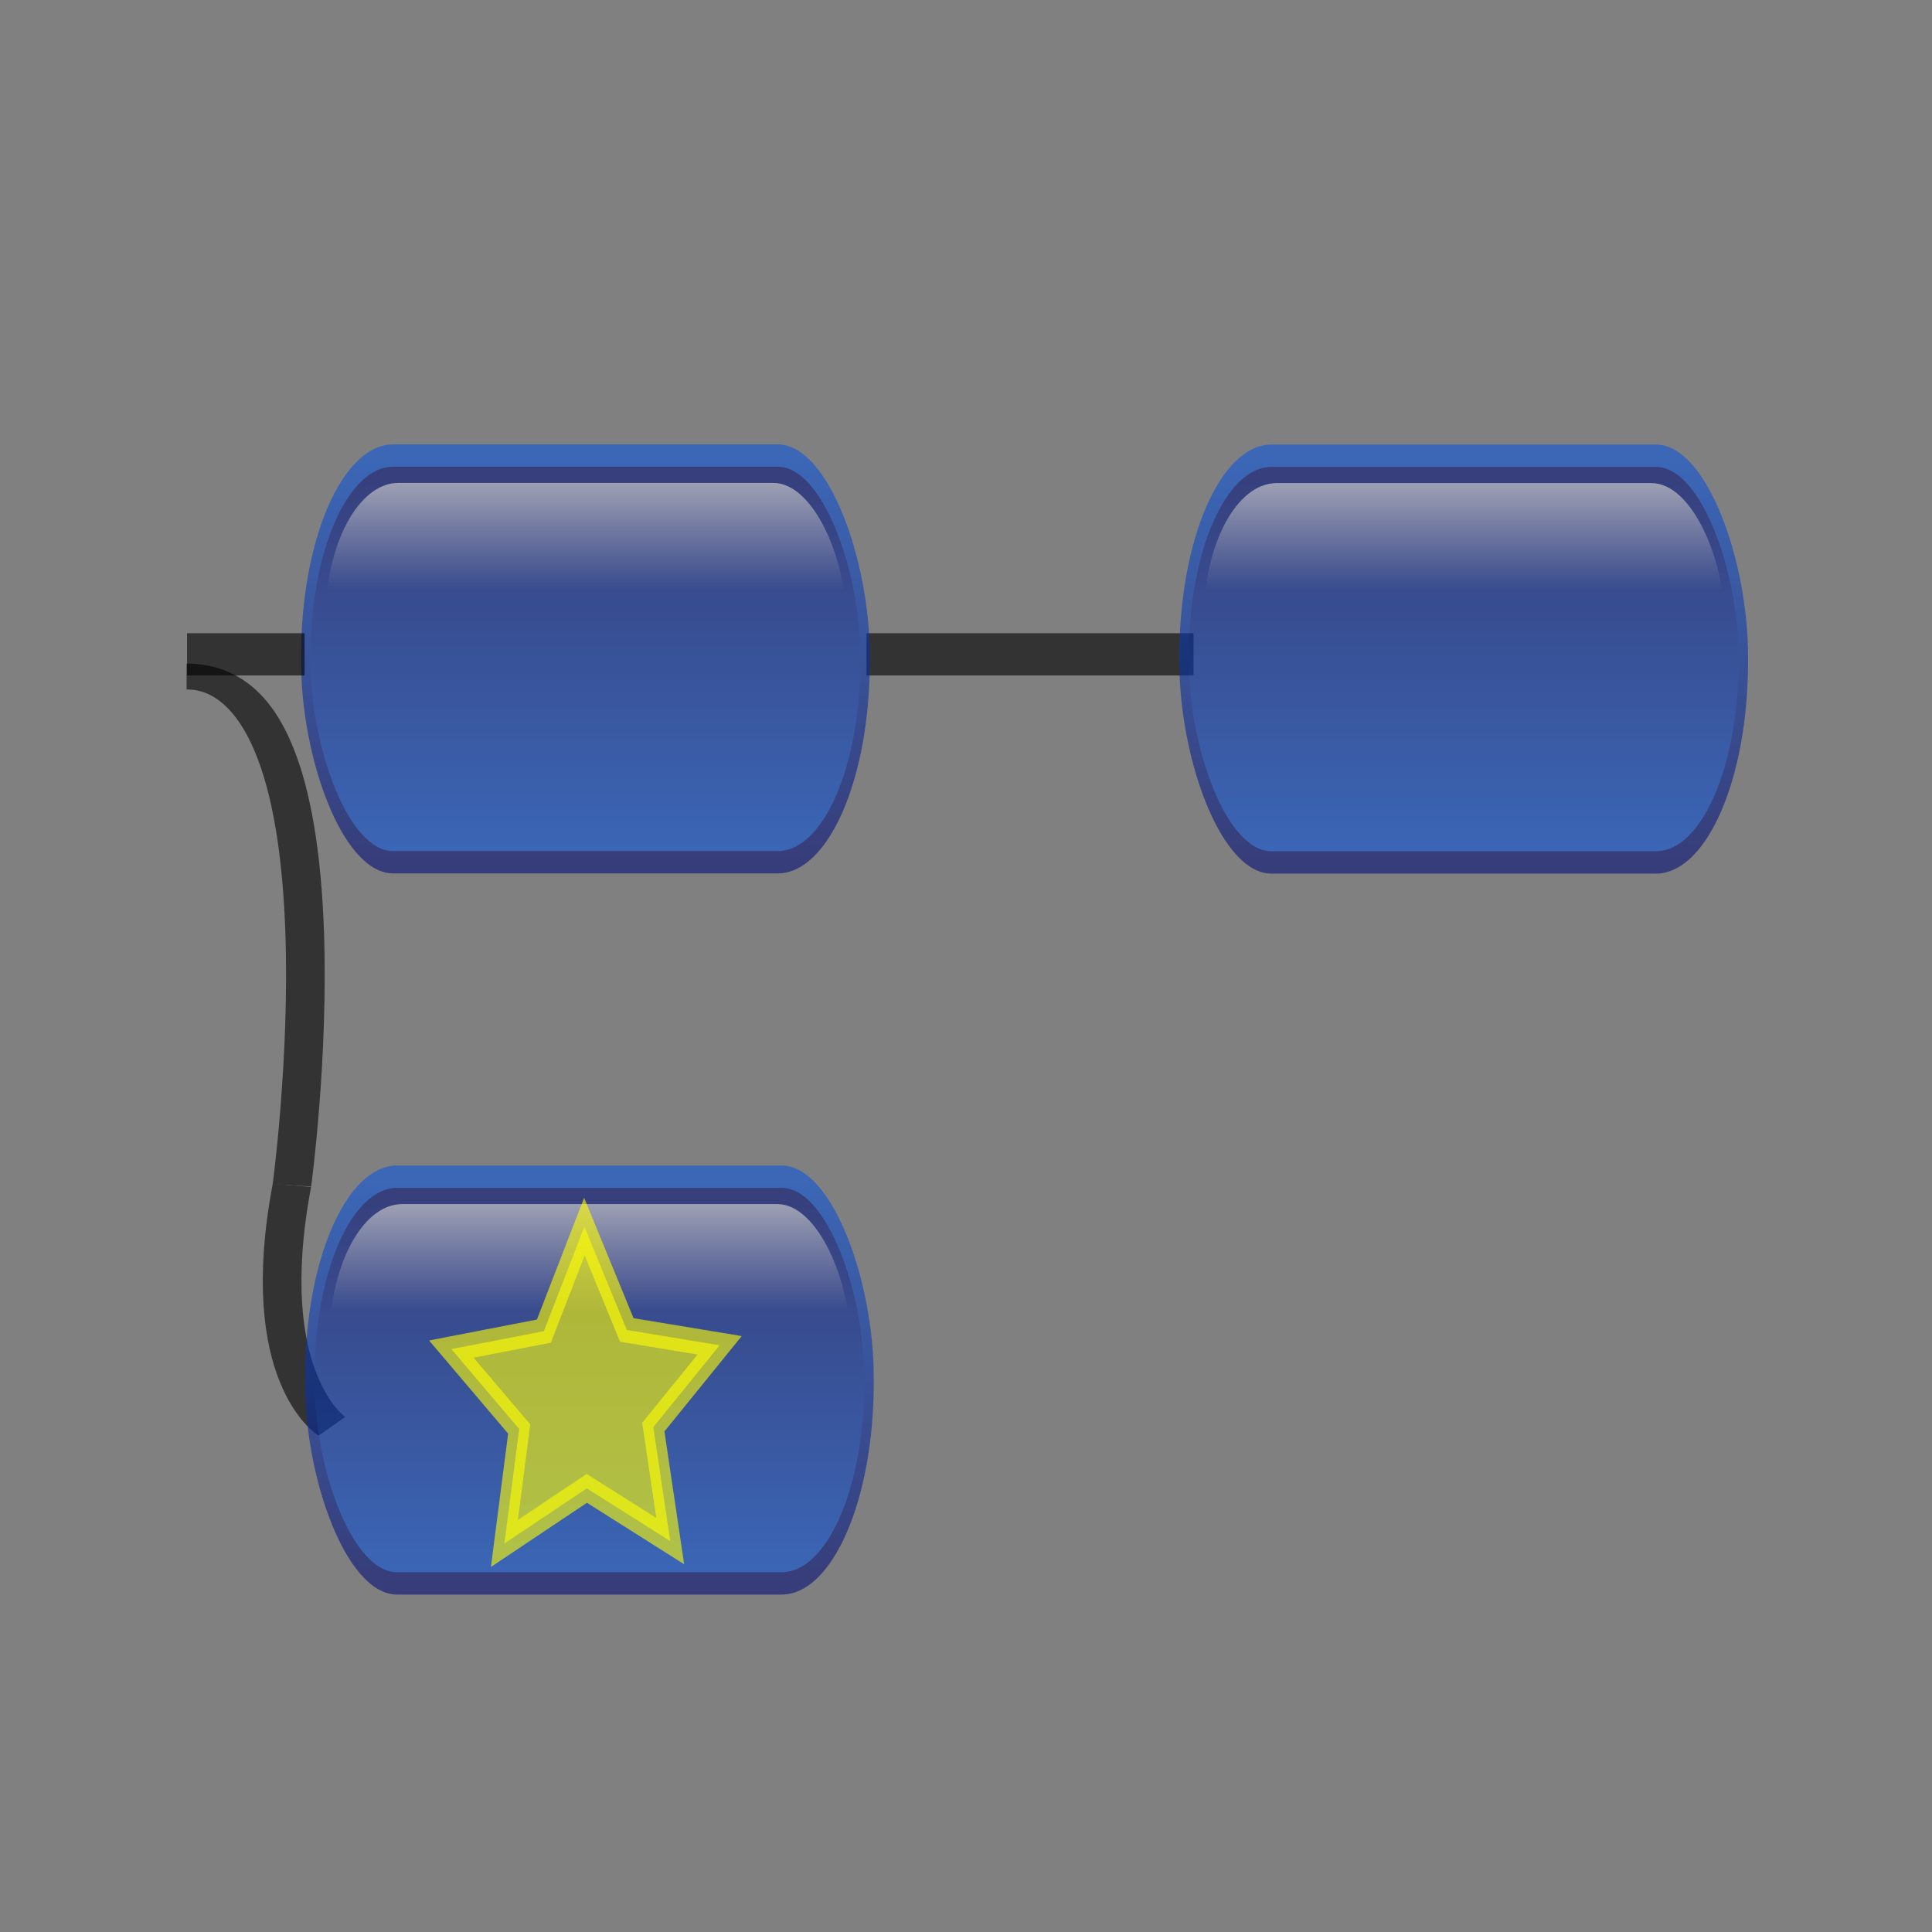 <?xml version="1.0" encoding="UTF-8" standalone="no"?>
<!-- Created with Inkscape (http://www.inkscape.org/) -->

<svg
   xmlns:dc="http://purl.org/dc/elements/1.1/"
   xmlns:cc="http://creativecommons.org/ns#"
   xmlns:rdf="http://www.w3.org/1999/02/22-rdf-syntax-ns#"
   xmlns:svg="http://www.w3.org/2000/svg"
   xmlns="http://www.w3.org/2000/svg"
   xmlns:xlink="http://www.w3.org/1999/xlink"
   xmlns:sodipodi="http://sodipodi.sourceforge.net/DTD/sodipodi-0.dtd"
   xmlns:inkscape="http://www.inkscape.org/namespaces/inkscape"
   height="550"
   id="svg1"
   inkscape:version="0.92.4 (5da689c313, 2019-01-14)"
   sodipodi:docname="add-sibling-disabled.svg"
   sodipodi:version="0.32"
   width="550"
   version="1.1">
  <rect width="100%" height="100%" fill="#808080" stroke="none"/>
  <defs
     id="defs3">
    <marker
       inkscape:stockid="Arrow1Lstart"
       orient="auto"
       refY="0"
       refX="0"
       id="marker1145"
       style="overflow:visible"
       inkscape:isstock="true">
      <path
         id="path1143"
         d="M 0,0 5,-5 -12.5,0 5,5 Z"
         style="fill-rule:evenodd;stroke:#000000;stroke-width:1pt"
         transform="matrix(0.8,0,0,0.8,10,0)"
         inkscape:connector-curvature="0" />
    </marker>
    <marker
       inkscape:stockid="Arrow1Sstart"
       orient="auto"
       refY="0"
       refX="0"
       id="Arrow1Sstart"
       style="overflow:visible"
       inkscape:isstock="true">
      <path
         id="path853"
         d="M 0,0 5,-5 -12.5,0 5,5 Z"
         style="fill-rule:evenodd;stroke:#000000;stroke-width:1pt"
         transform="matrix(0.2,0,0,0.2,1.2,0)"
         inkscape:connector-curvature="0" />
    </marker>
    <marker
       inkscape:stockid="Arrow1Mend"
       orient="auto"
       refY="0"
       refX="0"
       id="Arrow1Mend"
       style="overflow:visible"
       inkscape:isstock="true">
      <path
         id="path850"
         d="M 0,0 5,-5 -12.5,0 5,5 Z"
         style="fill-rule:evenodd;stroke:#000000;stroke-width:1pt"
         transform="matrix(-0.4,0,0,-0.4,-4,0)"
         inkscape:connector-curvature="0" />
    </marker>
    <marker
       inkscape:stockid="Arrow1Mstart"
       orient="auto"
       refY="0"
       refX="0"
       id="Arrow1Mstart"
       style="overflow:visible"
       inkscape:isstock="true">
      <path
         id="path847"
         d="M 0,0 5,-5 -12.5,0 5,5 Z"
         style="fill-rule:evenodd;stroke:#000000;stroke-width:1pt"
         transform="matrix(0.4,0,0,0.4,4,0)"
         inkscape:connector-curvature="0" />
    </marker>
    <marker
       inkscape:stockid="Arrow1Lend"
       orient="auto"
       refY="0"
       refX="0"
       id="Arrow1Lend"
       style="overflow:visible"
       inkscape:isstock="true">
      <path
         id="path844"
         d="M 0,0 5,-5 -12.5,0 5,5 Z"
         style="fill-rule:evenodd;stroke:#000000;stroke-width:1pt"
         transform="matrix(-0.8,0,0,-0.8,-10,0)"
         inkscape:connector-curvature="0" />
    </marker>
    <marker
       inkscape:stockid="Arrow1Lstart"
       orient="auto"
       refY="0"
       refX="0"
       id="Arrow1Lstart"
       style="overflow:visible"
       inkscape:isstock="true">
      <path
         id="path841"
         d="M 0,0 5,-5 -12.5,0 5,5 Z"
         style="fill-rule:evenodd;stroke:#000000;stroke-width:1pt"
         transform="matrix(0.8,0,0,0.8,10,0)"
         inkscape:connector-curvature="0" />
    </marker>
    <linearGradient
       id="linearGradient1759">
      <stop
         id="stop1760"
         offset="0"
         style="stop-color:#ffffff;stop-opacity:0;" />
      <stop
         id="stop1761"
         offset="1"
         style="stop-color:#ffffff;stop-opacity:1;" />
    </linearGradient>
    <linearGradient
       id="linearGradient1755">
      <stop
         id="stop1756"
         offset="0"
         style="stop-color:#0d56db;stop-opacity:1;" />
      <stop
         id="stop1757"
         offset="1"
         style="stop-color:#061176;stop-opacity:1;" />
    </linearGradient>
    <linearGradient
       gradientTransform="matrix(1.8,0,0,0.556,-116.605,-231.051)"
       gradientUnits="userSpaceOnUse"
       id="linearGradient1686"
       inkscape:collect="always"
       x1="172.991"
       x2="172.991"
       xlink:href="#linearGradient1755"
       y1="432.172"
       y2="633.042" />
    <linearGradient
       gradientTransform="matrix(1.785,0,0,0.56,-116.605,-231.051)"
       gradientUnits="userSpaceOnUse"
       id="linearGradient1754"
       inkscape:collect="always"
       x1="175.195"
       x2="175.195"
       xlink:href="#linearGradient1755"
       y1="627.574"
       y2="426.259" />
    <linearGradient
       gradientTransform="scale(2.046,0.489)"
       gradientUnits="userSpaceOnUse"
       id="linearGradient1762"
       inkscape:collect="always"
       x1="91.27"
       x2="91.27"
       xlink:href="#linearGradient1759"
       y1="93.231"
       y2="3.639" />
    <linearGradient
       inkscape:collect="always"
       xlink:href="#linearGradient1755"
       id="linearGradient888"
       gradientUnits="userSpaceOnUse"
       gradientTransform="matrix(1.785,0,0,0.56,-116.605,-231.051)"
       x1="175.195"
       y1="627.574"
       x2="175.195"
       y2="426.259" />
    <linearGradient
       inkscape:collect="always"
       xlink:href="#linearGradient1755"
       id="linearGradient890"
       gradientUnits="userSpaceOnUse"
       gradientTransform="matrix(1.8,0,0,0.556,-116.605,-231.051)"
       x1="172.991"
       y1="432.172"
       x2="172.991"
       y2="633.042" />
    <linearGradient
       inkscape:collect="always"
       xlink:href="#linearGradient1759"
       id="linearGradient892"
       gradientUnits="userSpaceOnUse"
       gradientTransform="scale(2.046,0.489)"
       x1="91.27"
       y1="93.231"
       x2="91.27"
       y2="3.639" />
    <linearGradient
       inkscape:collect="always"
       xlink:href="#linearGradient1755"
       id="linearGradient974"
       gradientUnits="userSpaceOnUse"
       gradientTransform="matrix(1.785,0,0,0.56,-116.605,-231.051)"
       x1="175.195"
       y1="627.574"
       x2="175.195"
       y2="426.259" />
    <linearGradient
       inkscape:collect="always"
       xlink:href="#linearGradient1755"
       id="linearGradient976"
       gradientUnits="userSpaceOnUse"
       gradientTransform="matrix(1.8,0,0,0.556,-116.605,-231.051)"
       x1="172.991"
       y1="432.172"
       x2="172.991"
       y2="633.042" />
    <linearGradient
       inkscape:collect="always"
       xlink:href="#linearGradient1759"
       id="linearGradient978"
       gradientUnits="userSpaceOnUse"
       gradientTransform="scale(2.046,0.489)"
       x1="91.27"
       y1="93.231"
       x2="91.27"
       y2="3.639" />
  </defs>
  <sodipodi:namedview
     bordercolor="#666666"
     borderopacity="1.0"
     id="base"
     inkscape:current-layer="layer1"
     inkscape:cx="120.30407"
     inkscape:cy="333.9003"
     inkscape:pageopacity="0.0"
     inkscape:pageshadow="2"
     inkscape:window-height="809"
     inkscape:window-width="1472"
     inkscape:window-x="64"
     inkscape:window-y="180"
     inkscape:zoom="0.8715"
     pagecolor="#ffffff"
     showgrid="false"
     inkscape:window-maximized="0"
     units="px" />
  <g
     id="layer1"
     inkscape:groupmode="layer"
     inkscape:label="Layer 1"
     transform="translate(0,411.333)">
    <rect
       style="opacity:0.6;fill:#000000;fill-opacity:1;stroke-width:1.348"
       id="rect833-2"
       width="93.119"
       height="12.024"
       x="246.658"
       y="-231.067" />
    <g
       id="g4657"
       style="opacity:0.6;fill:none;fill-opacity:1;stroke:#000000;stroke-width:12.21;stroke-miterlimit:4;stroke-dasharray:none;stroke-opacity:1"
       transform="matrix(0.901,0,0,0.604,-168.124,-50.226)">
      <path
         inkscape:connector-curvature="0"
         id="path4651"
         d="m 245.554,-279.004 c 55.077,0 33.276,239.816 33.276,239.816 v 0"
         style="fill:none;fill-opacity:1;stroke:#000000;stroke-width:12.21;stroke-linecap:butt;stroke-linejoin:miter;stroke-miterlimit:4;stroke-dasharray:none;stroke-opacity:1" />
      <path
         inkscape:connector-curvature="0"
         id="path4653"
         d="M 278.83,-39.188 C 267.355,51.461 291.452,74.41 291.452,74.41"
         style="fill:none;fill-opacity:1;stroke:#000000;stroke-width:12.21;stroke-linecap:butt;stroke-linejoin:miter;stroke-miterlimit:4;stroke-dasharray:none;stroke-opacity:1" />
    </g>
    <g
       id="g5828-3-3"
       transform="matrix(0.432,0,0,1.018,84.454,-84.445)"
       style="opacity:0.6">
      <rect
         height="113.726"
         id="rect1061-5-5"
         rx="57.583"
         ry="56.143"
         style="fill:url(#linearGradient974);fill-opacity:1;fill-rule:nonzero;stroke:url(#linearGradient976);stroke-width:6.25;stroke-linecap:round;stroke-linejoin:round;stroke-miterlimit:4;stroke-dashoffset:0;stroke-opacity:1"
         width="368.529"
         x="8.637"
         y="7.956" />
      <rect
         height="80.669"
         id="rect1758-6-6"
         rx="48.225"
         ry="38.806"
         style="fill:url(#linearGradient978);fill-opacity:1;fill-rule:nonzero;stroke:none;stroke-width:6.25;stroke-linecap:round;stroke-linejoin:round;stroke-miterlimit:4;stroke-dashoffset:0;stroke-opacity:1"
         width="343.508"
         x="21.422"
         y="15.607" />
    </g>
    <g
       id="g5828"
       transform="matrix(0.432,0,0,1.018,83.331,-289.741)"
       style="opacity:0.6">
      <rect
         height="113.726"
         id="rect1061"
         rx="57.583"
         ry="56.143"
         style="fill:url(#linearGradient1754);fill-opacity:1;fill-rule:nonzero;stroke:url(#linearGradient1686);stroke-width:6.25;stroke-linecap:round;stroke-linejoin:round;stroke-miterlimit:4;stroke-dashoffset:0;stroke-opacity:1"
         width="368.529"
         x="8.637"
         y="7.956" />
      <rect
         height="80.669"
         id="rect1758"
         rx="48.225"
         ry="38.806"
         style="fill:url(#linearGradient1762);fill-opacity:1;fill-rule:nonzero;stroke:none;stroke-width:6.25;stroke-linecap:round;stroke-linejoin:round;stroke-miterlimit:4;stroke-dashoffset:0;stroke-opacity:1"
         width="343.508"
         x="21.422"
         y="15.607" />
    </g>
    <rect
       style="opacity:0.6;fill:#000000;fill-opacity:1;stroke-width:0.808"
       id="rect833"
       width="33.448"
       height="12.024"
       x="53.252"
       y="-231.067" />
    <g
       id="g5828-3"
       transform="matrix(0.432,0,0,1.018,333.347,-289.689)"
       style="opacity:0.6">
      <rect
         height="113.726"
         id="rect1061-5"
         rx="57.583"
         ry="56.143"
         style="fill:url(#linearGradient888);fill-opacity:1;fill-rule:nonzero;stroke:url(#linearGradient890);stroke-width:6.25;stroke-linecap:round;stroke-linejoin:round;stroke-miterlimit:4;stroke-dashoffset:0;stroke-opacity:1"
         width="368.529"
         x="8.637"
         y="7.956" />
      <rect
         height="80.669"
         id="rect1758-6"
         rx="48.225"
         ry="38.806"
         style="fill:url(#linearGradient892);fill-opacity:1;fill-rule:nonzero;stroke:none;stroke-width:6.25;stroke-linecap:round;stroke-linejoin:round;stroke-miterlimit:4;stroke-dashoffset:0;stroke-opacity:1"
         width="343.508"
         x="21.422"
         y="15.607" />
    </g>
    <path
       sodipodi:type="star"
       style="opacity:0.6;fill:#ffff00;fill-opacity:1;stroke:#ffff00;stroke-width:7.254;stroke-miterlimit:4;stroke-dasharray:none;stroke-opacity:1"
       id="path1185"
       sodipodi:sides="5"
       sodipodi:cx="141.35786"
       sodipodi:cy="-12.68397"
       sodipodi:r1="49.572453"
       sodipodi:r2="24.786226"
       sodipodi:arg1="0.93102654"
       sodipodi:arg2="1.5593451"
       inkscape:flatsided="false"
       inkscape:rounded="0"
       inkscape:randomized="0"
       d="m 170.953,27.085 -29.311,-14.984 -28.961,15.651 5.193,-32.507 -23.835,-22.707 32.521,-5.106 14.23,-29.685 14.906,29.351 32.629,4.36 -23.308,23.247 z"
       inkscape:transform-center-x="0.14202782"
       inkscape:transform-center-y="-4.5758241"
       transform="matrix(0.81,0,0,1.002,52.322,0.245)" />
  </g>
</svg>
